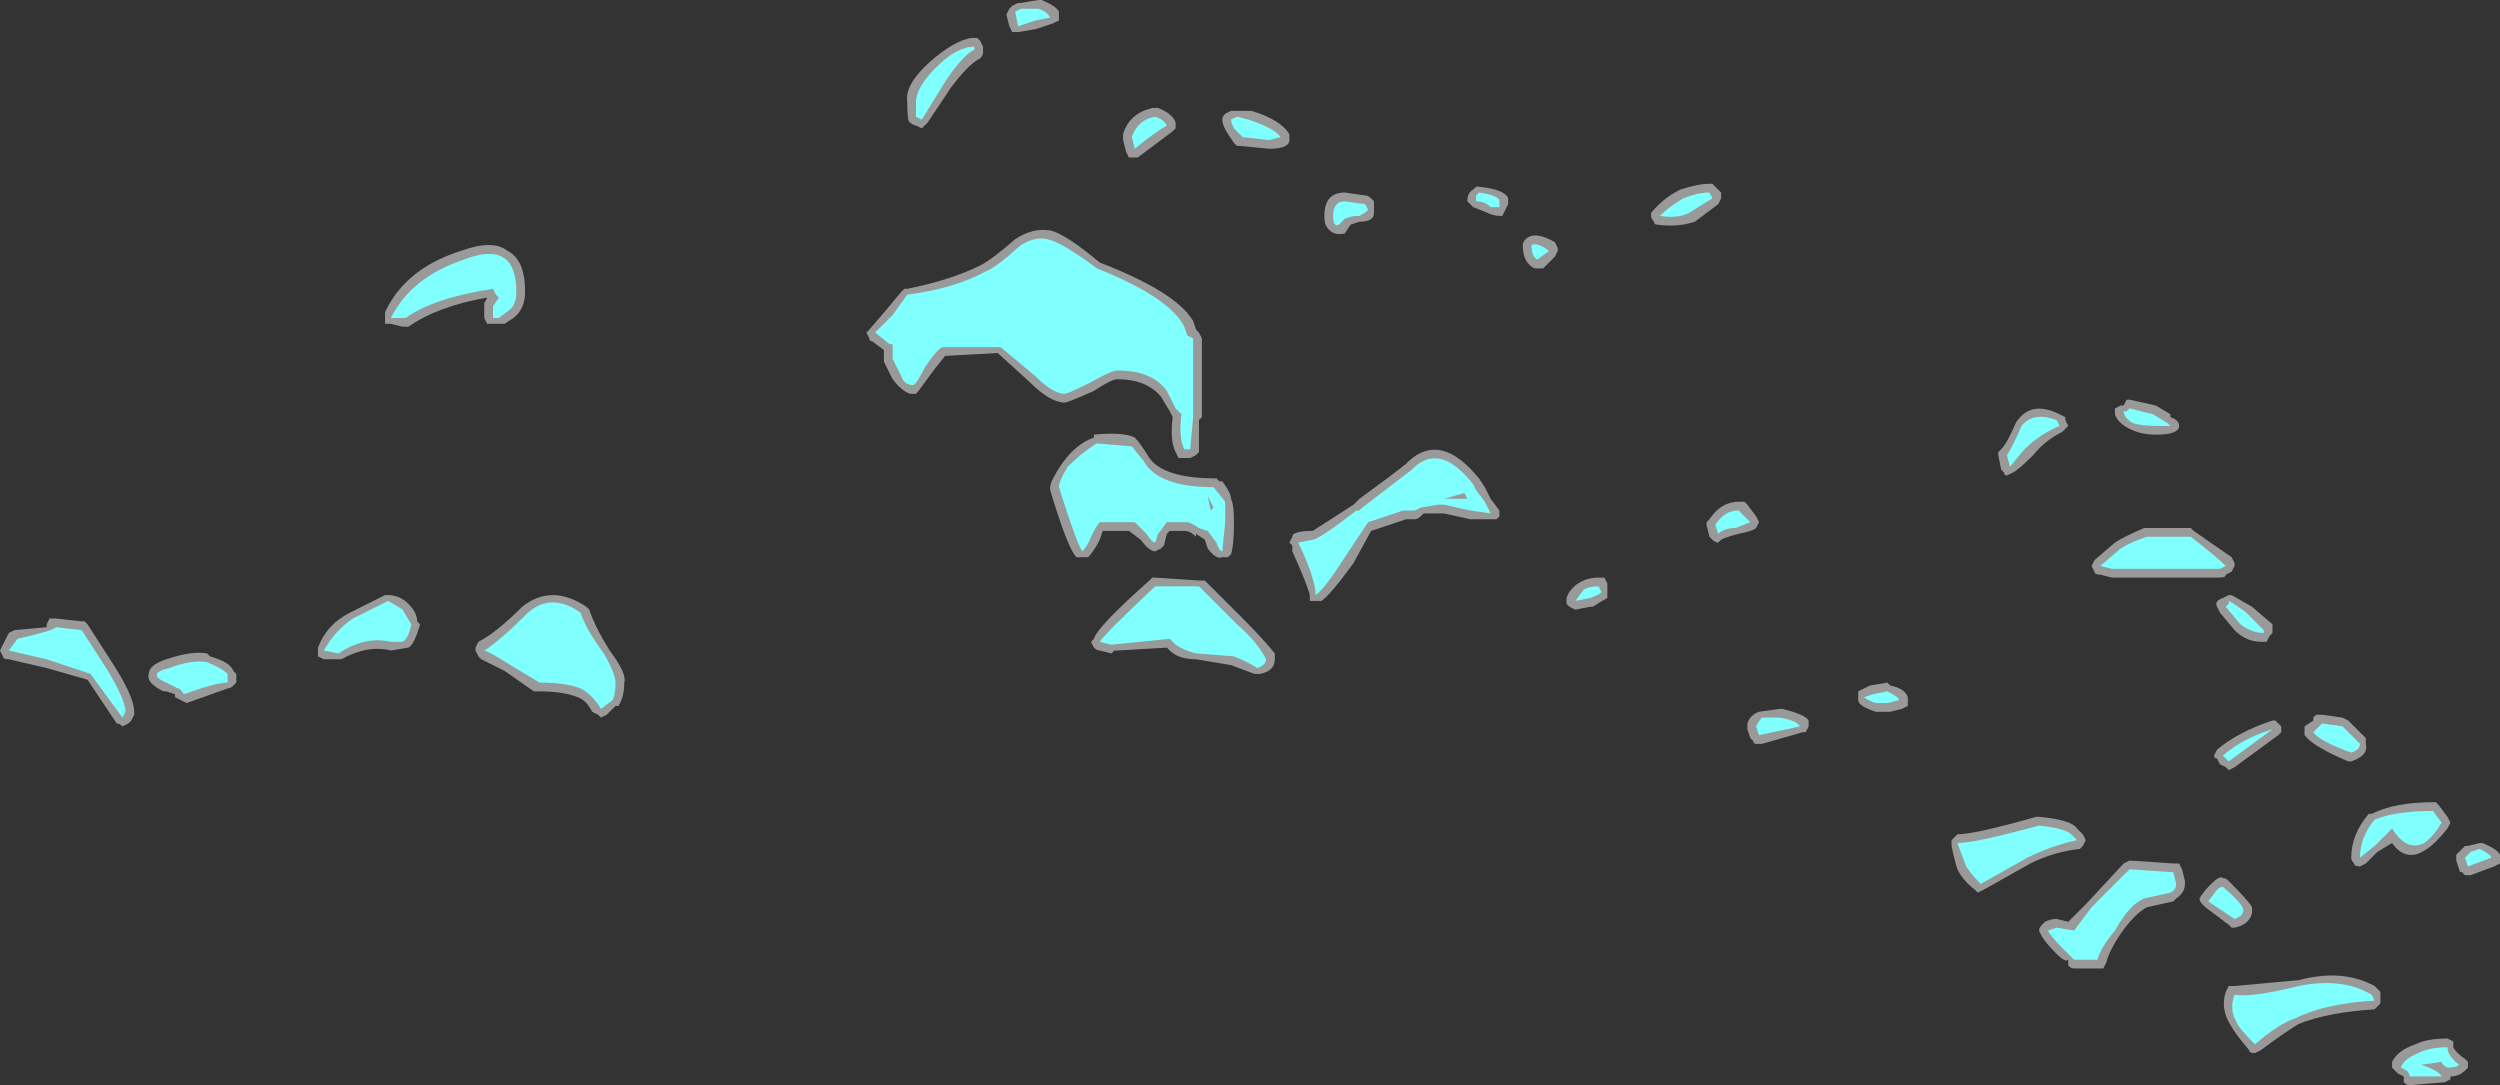<?xml version="1.0" encoding="UTF-8" standalone="no"?>
<svg xmlns:ffdec="https://www.free-decompiler.com/flash" xmlns:xlink="http://www.w3.org/1999/xlink" ffdec:objectType="shape" height="18.6px" width="42.85px" xmlns="http://www.w3.org/2000/svg">
  <rect width="100%" height="100%" fill="#333333" stroke="none"/>
  <g transform="matrix(1.0, 0.0, 0.0, 1.0, 17.5, 53.8)">
    <path d="M24.45 -39.8 L24.5 -39.7 24.45 -39.6 Q24.25 -39.35 24.1 -39.25 23.75 -39.0 23.5 -39.35 L23.25 -39.2 23.05 -39.0 22.95 -38.95 Q22.85 -38.95 22.85 -39.0 22.8 -39.05 22.8 -39.1 22.8 -39.5 23.1 -39.85 L23.15 -39.85 Q23.55 -40.05 24.2 -40.05 L24.25 -40.05 24.3 -40.0 24.45 -39.8 M25.05 -39.35 Q25.3 -39.25 25.35 -39.15 L25.35 -39.0 25.25 -38.95 24.85 -38.8 24.75 -38.8 24.7 -38.85 Q24.65 -38.85 24.65 -38.9 L24.6 -39.05 24.6 -39.15 24.75 -39.3 24.8 -39.3 25.0 -39.35 25.05 -39.35 M23.3 -36.7 L23.3 -36.6 23.2 -36.5 Q22.4 -36.45 21.9 -36.25 21.65 -36.1 21.25 -35.8 L21.15 -35.75 Q21.05 -35.75 21.05 -35.8 20.8 -36.1 20.75 -36.2 20.55 -36.5 20.65 -36.8 L20.7 -36.9 20.8 -36.9 21.9 -37.0 Q22.65 -37.2 23.2 -36.9 L23.3 -36.8 23.3 -36.7 M23.5 -35.6 Q23.6 -35.8 23.9 -35.9 24.1 -36.0 24.45 -36.0 L24.55 -35.95 24.55 -35.85 Q24.6 -35.75 24.75 -35.65 L24.8 -35.6 24.8 -35.5 24.75 -35.45 Q24.65 -35.35 24.5 -35.35 L24.5 -35.3 24.4 -35.25 23.8 -35.2 Q23.75 -35.2 23.7 -35.25 23.7 -35.3 23.7 -35.35 L23.6 -35.4 23.5 -35.5 23.5 -35.6 M12.0 -50.5 L12.0 -50.4 11.95 -50.3 11.55 -50.0 Q11.25 -49.9 10.9 -49.95 10.85 -49.95 10.85 -50.0 10.8 -50.05 10.8 -50.1 L10.8 -50.15 Q11.0 -50.4 11.3 -50.55 11.6 -50.65 11.8 -50.65 L11.85 -50.65 12.0 -50.5 M17.05 -46.55 Q17.3 -46.95 17.8 -46.7 L17.9 -46.65 17.9 -46.6 17.95 -46.5 17.85 -46.4 Q17.55 -46.25 17.35 -46.0 17.1 -45.75 17.0 -45.7 L16.9 -45.65 Q16.85 -45.65 16.85 -45.7 L16.8 -45.75 16.75 -46.0 16.75 -46.05 16.8 -46.1 Q16.9 -46.2 17.05 -46.55 M12.4 -45.2 L12.45 -45.15 12.6 -44.95 12.65 -44.85 12.6 -44.75 Q12.55 -44.7 12.3 -44.65 12.1 -44.6 12.0 -44.55 L11.95 -44.5 Q11.9 -44.5 11.85 -44.55 L11.8 -44.6 11.75 -44.8 11.75 -44.85 11.8 -44.9 Q12.0 -45.2 12.3 -45.2 L12.4 -45.2 M18.75 -46.8 L18.85 -46.85 18.9 -46.85 18.95 -46.95 19.0 -46.95 19.45 -46.85 19.7 -46.7 19.7 -46.65 Q19.85 -46.6 19.85 -46.5 19.85 -46.35 19.45 -46.35 19.2 -46.35 19.0 -46.45 18.8 -46.55 18.75 -46.7 L18.75 -46.8 M20.1 -44.7 L20.75 -44.25 20.8 -44.15 20.8 -44.1 20.75 -44.0 20.65 -43.95 Q20.65 -43.9 20.55 -43.9 L18.7 -43.9 18.5 -43.95 Q18.4 -43.95 18.4 -44.0 L18.35 -44.1 18.4 -44.2 18.75 -44.5 Q18.9 -44.6 19.25 -44.75 L20.05 -44.75 20.1 -44.7 M21.1 -43.4 L21.45 -43.1 21.45 -42.95 21.4 -42.9 21.35 -42.8 21.25 -42.8 Q21.0 -42.8 20.8 -43.0 L20.55 -43.3 20.5 -43.4 Q20.45 -43.5 20.6 -43.55 L20.7 -43.6 20.75 -43.6 21.1 -43.4 M5.8 -50.0 L5.65 -49.95 5.55 -49.8 Q5.35 -49.75 5.25 -49.9 5.2 -49.95 5.2 -50.1 5.2 -50.5 5.55 -50.5 L5.9 -50.45 Q5.95 -50.45 6.0 -50.4 L6.05 -50.35 6.05 -50.15 Q6.05 -50.0 5.8 -50.0 M7.8 -50.6 L7.85 -50.6 Q8.3 -50.55 8.35 -50.4 L8.35 -50.3 8.25 -50.1 8.2 -50.1 Q8.1 -50.1 8.0 -50.15 L7.75 -50.25 7.65 -50.35 Q7.65 -50.5 7.75 -50.55 L7.8 -50.6 M8.65 -49.7 Q8.8 -49.85 9.15 -49.65 L9.2 -49.55 9.2 -49.5 9.15 -49.4 8.95 -49.2 8.8 -49.2 Q8.6 -49.3 8.6 -49.6 8.6 -49.65 8.65 -49.7 M0.35 -53.8 Q0.6 -53.7 0.65 -53.6 L0.65 -53.45 0.55 -53.4 0.25 -53.3 -0.05 -53.25 -0.15 -53.25 -0.2 -53.35 -0.25 -53.55 -0.2 -53.65 -0.15 -53.7 -0.05 -53.75 0.0 -53.75 0.3 -53.8 0.35 -53.8 M1.75 -51.5 Q1.85 -51.85 2.25 -51.95 L2.35 -51.95 Q2.6 -51.85 2.65 -51.7 L2.65 -51.6 2.6 -51.55 2.0 -51.1 1.85 -51.1 1.8 -51.2 1.75 -51.4 1.75 -51.5 M4.6 -51.45 L4.6 -51.4 Q4.6 -51.25 4.25 -51.25 L3.75 -51.3 3.7 -51.3 3.65 -51.35 3.55 -51.5 Q3.45 -51.65 3.45 -51.75 3.45 -51.8 3.5 -51.85 L3.6 -51.9 3.95 -51.9 Q4.45 -51.75 4.6 -51.5 L4.6 -51.45 M3.1 -48.0 L3.1 -46.65 3.05 -46.6 3.05 -46.05 3.0 -46.0 2.9 -45.95 2.7 -45.95 2.65 -46.05 Q2.55 -46.25 2.6 -46.65 L2.55 -46.75 2.4 -47.0 Q2.15 -47.3 1.65 -47.3 1.55 -47.3 1.25 -47.1 0.8 -46.9 0.75 -46.9 0.5 -46.9 0.15 -47.25 L-0.4 -47.75 -1.3 -47.7 -1.5 -47.45 Q-1.75 -47.1 -1.8 -47.05 L-1.9 -47.05 Q-2.05 -47.1 -2.2 -47.3 L-2.35 -47.6 -2.35 -47.8 -2.55 -47.95 Q-2.6 -47.95 -2.6 -48.0 L-2.65 -48.1 -2.6 -48.15 -2.3 -48.5 -2.05 -48.8 -2.0 -48.85 -1.95 -48.85 Q-1.2 -49.0 -0.7 -49.25 -0.5 -49.35 -0.1 -49.7 0.2 -49.9 0.5 -49.85 0.75 -49.8 1.35 -49.3 2.65 -48.8 2.95 -48.3 L3.0 -48.15 3.05 -48.1 3.1 -48.0 M1.25 -46.35 Q1.75 -46.4 1.95 -46.3 2.05 -46.2 2.2 -45.95 2.45 -45.6 3.35 -45.6 L3.4 -45.55 3.45 -45.55 Q3.6 -45.35 3.6 -45.25 3.65 -45.15 3.65 -44.85 3.65 -44.45 3.6 -44.3 L3.55 -44.25 3.45 -44.25 Q3.35 -44.2 3.2 -44.4 L3.15 -44.55 3.0 -44.65 3.0 -44.6 Q2.9 -44.7 2.8 -44.7 L2.55 -44.7 2.5 -44.65 2.45 -44.45 2.4 -44.4 2.3 -44.35 Q2.2 -44.35 2.05 -44.55 L1.85 -44.7 1.4 -44.7 1.35 -44.55 Q1.25 -44.35 1.15 -44.25 L1.05 -44.25 Q1.0 -44.25 0.95 -44.25 0.8 -44.4 0.5 -45.4 L0.5 -45.45 Q0.5 -45.55 0.7 -45.85 0.95 -46.2 1.25 -46.3 L1.25 -46.35 M1.25 -42.85 Q1.3 -43.05 2.2 -43.85 L2.25 -43.9 2.3 -43.9 3.05 -43.85 3.15 -43.85 3.8 -43.2 Q4.15 -42.85 4.35 -42.6 L4.35 -42.5 Q4.35 -42.3 4.1 -42.25 L4.0 -42.25 3.6 -42.4 3.0 -42.5 Q2.7 -42.5 2.55 -42.65 L2.5 -42.7 1.65 -42.65 1.6 -42.65 1.55 -42.6 1.35 -42.65 Q1.3 -42.65 1.25 -42.7 L1.2 -42.8 1.25 -42.85 M5.8 -45.25 Q6.35 -45.65 6.6 -45.85 L6.65 -45.9 Q7.2 -46.4 7.85 -45.6 L7.95 -45.45 8.05 -45.25 8.2 -45.05 8.2 -44.95 8.15 -44.9 7.7 -44.9 7.25 -45.0 6.9 -45.0 6.85 -44.95 Q6.8 -44.9 6.75 -44.9 L6.6 -44.9 6.0 -44.7 5.7 -44.15 Q5.3 -43.6 5.15 -43.5 L5.05 -43.5 Q5.0 -43.5 4.95 -43.5 L4.95 -43.6 Q4.9 -43.8 4.65 -44.35 L4.65 -44.45 4.6 -44.5 4.65 -44.6 Q4.65 -44.7 5.0 -44.7 L5.7 -45.15 5.8 -45.25 M10.0 -43.9 L10.05 -43.8 10.05 -43.55 Q9.95 -43.5 9.8 -43.4 L9.75 -43.4 9.5 -43.35 9.4 -43.4 9.35 -43.45 9.35 -43.55 Q9.4 -43.7 9.55 -43.8 9.7 -43.9 9.9 -43.9 L10.0 -43.9 M22.15 -41.45 L22.15 -41.5 22.2 -41.55 22.3 -41.55 22.65 -41.5 22.75 -41.45 23.05 -41.15 23.05 -41.05 Q23.1 -40.85 22.8 -40.75 L22.75 -40.75 Q22.15 -41.0 22.0 -41.2 L22.0 -41.35 22.15 -41.45 M20.5 -40.8 Q20.45 -40.8 20.45 -40.85 L20.5 -40.95 Q20.85 -41.25 21.45 -41.45 L21.5 -41.45 21.6 -41.35 21.6 -41.25 21.55 -41.2 20.8 -40.65 20.7 -40.6 20.65 -40.65 20.55 -40.7 20.5 -40.8 M18.25 -39.4 L18.2 -39.3 18.15 -39.25 Q17.7 -39.2 17.3 -39.0 L16.5 -38.55 16.4 -38.5 16.35 -38.55 Q16.15 -38.7 16.05 -38.9 16.0 -39.05 15.95 -39.3 L15.95 -39.4 16.05 -39.5 Q16.35 -39.5 17.4 -39.8 L17.45 -39.8 Q18.0 -39.75 18.1 -39.6 L18.2 -39.5 18.25 -39.4 M19.75 -39.0 L19.85 -39.0 19.9 -38.9 19.95 -38.7 19.95 -38.65 Q19.95 -38.5 19.8 -38.4 L19.75 -38.35 19.3 -38.25 Q19.1 -38.15 18.85 -37.8 18.65 -37.5 18.6 -37.3 L18.55 -37.2 18.05 -37.2 Q18.0 -37.2 17.95 -37.25 17.95 -37.3 17.95 -37.35 17.9 -37.3 17.75 -37.45 17.5 -37.7 17.45 -37.85 17.45 -37.9 17.5 -37.95 L17.55 -38.0 Q17.65 -38.05 17.75 -38.05 L17.95 -38.0 18.25 -38.3 18.9 -39.0 19.0 -39.05 19.75 -39.0 M20.2 -38.4 Q20.25 -38.5 20.4 -38.65 20.55 -38.8 20.6 -38.75 20.65 -38.75 20.7 -38.7 21.05 -38.35 21.1 -38.25 L21.1 -38.15 Q21.05 -37.95 20.8 -37.9 L20.75 -37.9 20.7 -37.95 20.3 -38.25 20.25 -38.3 Q20.2 -38.35 20.2 -38.4 M15.2 -41.8 L15.2 -41.7 15.1 -41.65 14.9 -41.6 14.65 -41.6 Q14.35 -41.7 14.35 -41.8 L14.35 -41.95 14.55 -42.05 14.85 -42.1 14.9 -42.05 Q15.15 -42.0 15.2 -41.85 L15.2 -41.8 M13.4 -41.25 L12.7 -41.05 12.6 -41.05 Q12.55 -41.05 12.55 -41.1 L12.5 -41.15 12.45 -41.3 12.45 -41.4 Q12.5 -41.55 12.65 -41.6 L13.0 -41.65 13.05 -41.65 Q13.45 -41.55 13.5 -41.45 L13.5 -41.35 13.45 -41.25 13.4 -41.25 M-0.75 -53.15 L-0.7 -53.1 -0.65 -53.0 -0.65 -52.9 Q-0.65 -52.85 -0.7 -52.8 -0.9 -52.7 -1.2 -52.3 L-1.6 -51.7 -1.7 -51.6 -1.8 -51.65 Q-1.85 -51.65 -1.9 -51.7 -1.95 -51.7 -1.95 -52.05 -2.0 -52.35 -1.55 -52.75 -1.15 -53.1 -0.85 -53.15 L-0.75 -53.15 M-8.8 -49.5 Q-8.5 -49.35 -8.5 -48.8 -8.5 -48.5 -8.7 -48.35 L-8.85 -48.25 Q-8.9 -48.25 -8.95 -48.25 L-9.15 -48.25 -9.2 -48.35 -9.2 -48.6 -9.15 -48.7 Q-10.0 -48.55 -10.5 -48.2 L-10.6 -48.2 -10.8 -48.25 Q-10.85 -48.25 -10.9 -48.25 L-10.9 -48.45 Q-10.55 -49.2 -9.6 -49.5 -9.05 -49.7 -8.8 -49.5 M-10.5 -43.45 Q-10.35 -43.3 -10.35 -43.15 L-10.3 -43.1 Q-10.4 -42.75 -10.5 -42.7 L-10.8 -42.65 Q-11.2 -42.75 -11.65 -42.5 L-11.95 -42.5 -12.05 -42.55 -12.05 -42.7 Q-11.9 -43.1 -11.5 -43.3 L-10.9 -43.6 -10.85 -43.6 Q-10.65 -43.6 -10.5 -43.45 M-9.3 -42.8 Q-9.0 -42.95 -8.55 -43.4 -8.05 -43.8 -7.45 -43.4 L-7.4 -43.35 Q-7.3 -43.05 -7.05 -42.65 -6.75 -42.25 -6.8 -42.1 -6.8 -41.85 -6.9 -41.7 L-6.95 -41.7 -7.1 -41.55 -7.2 -41.5 -7.25 -41.55 -7.35 -41.6 Q-7.45 -41.8 -7.6 -41.85 -7.85 -41.95 -8.25 -41.95 L-8.35 -41.95 -8.85 -42.3 -9.25 -42.5 -9.3 -42.55 -9.35 -42.65 -9.35 -42.7 -9.3 -42.8 M-17.45 -42.75 L-17.35 -42.95 -17.25 -43.0 -16.7 -43.05 -16.7 -43.1 -16.65 -43.2 -16.55 -43.2 -16.1 -43.15 -16.05 -43.15 -16.0 -43.1 -15.55 -42.4 Q-15.2 -41.85 -15.2 -41.6 L-15.2 -41.55 -15.25 -41.45 -15.3 -41.4 -15.4 -41.35 Q-15.45 -41.4 -15.5 -41.4 L-16.0 -42.15 -16.7 -42.35 -17.35 -42.5 Q-17.45 -42.5 -17.45 -42.55 L-17.5 -42.65 -17.45 -42.75 M-13.9 -42.55 Q-13.55 -42.45 -13.5 -42.3 L-13.45 -42.25 -13.45 -42.1 -13.5 -42.05 Q-13.55 -42.0 -13.6 -42.0 L-14.3 -41.75 -14.5 -41.85 -14.5 -41.9 -14.65 -41.95 -14.7 -41.95 Q-15.0 -42.1 -14.95 -42.25 -14.95 -42.4 -14.65 -42.5 -14.2 -42.65 -13.95 -42.6 L-13.9 -42.55" fill="#ffffff" fill-opacity="0.502" fill-rule="evenodd" stroke="none"/>
    <path d="M23.2 -39.3 L22.95 -39.1 Q22.95 -39.45 23.2 -39.75 23.55 -39.9 24.2 -39.9 L24.35 -39.7 Q24.2 -39.45 24.05 -39.35 23.75 -39.2 23.5 -39.6 L23.2 -39.3 M24.75 -39.1 L24.85 -39.2 25.0 -39.25 Q25.2 -39.15 25.2 -39.1 L24.8 -38.95 24.75 -39.1 M24.35 -35.6 L24.0 -35.55 Q24.3 -35.45 24.35 -35.35 L23.8 -35.35 Q23.8 -35.45 23.65 -35.5 23.7 -35.65 23.95 -35.75 24.15 -35.85 24.45 -35.85 24.45 -35.7 24.65 -35.55 24.6 -35.5 24.45 -35.5 24.35 -35.55 24.35 -35.6 M23.2 -36.65 Q22.35 -36.6 21.85 -36.35 21.55 -36.25 21.15 -35.9 20.9 -36.15 20.85 -36.25 20.7 -36.5 20.8 -36.75 21.1 -36.7 21.9 -36.9 22.65 -37.05 23.15 -36.75 L23.2 -36.65 M11.85 -50.4 L11.45 -50.15 Q11.25 -50.05 10.95 -50.1 11.1 -50.25 11.35 -50.4 11.6 -50.5 11.8 -50.5 L11.85 -50.4 M12.25 -44.75 Q12.05 -44.75 11.95 -44.65 L11.9 -44.8 Q12.05 -45.05 12.3 -45.05 L12.5 -44.85 12.25 -44.75 M17.15 -46.5 Q17.35 -46.75 17.75 -46.6 L17.8 -46.5 Q17.45 -46.35 17.2 -46.1 L16.95 -45.8 16.9 -46.0 Q17.0 -46.15 17.15 -46.5 M19.0 -46.8 L19.4 -46.7 19.65 -46.55 19.7 -46.5 19.45 -46.5 Q19.2 -46.5 19.05 -46.55 18.9 -46.65 18.9 -46.75 L18.95 -46.75 19.0 -46.8 M18.5 -44.1 L18.85 -44.4 Q19.0 -44.5 19.3 -44.6 L20.05 -44.6 Q20.5 -44.25 20.65 -44.1 L20.55 -44.05 18.7 -44.05 18.5 -44.1 M20.7 -43.5 Q20.8 -43.45 21.0 -43.3 L21.3 -43.0 21.3 -42.95 Q21.1 -42.95 20.9 -43.1 L20.65 -43.4 20.7 -43.45 20.7 -43.5 M7.8 -50.35 L7.8 -50.45 7.85 -50.5 Q8.2 -50.45 8.2 -50.35 L8.2 -50.25 Q8.15 -50.25 8.05 -50.25 7.95 -50.35 7.8 -50.35 M5.95 -50.2 Q5.9 -50.15 5.8 -50.1 5.65 -50.1 5.55 -50.05 L5.45 -49.95 Q5.35 -49.9 5.35 -50.1 5.35 -50.35 5.55 -50.35 L5.9 -50.3 5.95 -50.2 M9.05 -49.5 L8.85 -49.35 Q8.75 -49.4 8.75 -49.6 8.85 -49.65 9.05 -49.5 M0.5 -53.5 L0.25 -53.45 -0.05 -53.35 -0.1 -53.6 0.0 -53.65 0.3 -53.65 Q0.45 -53.6 0.5 -53.5 M0.45 -49.7 Q0.7 -49.65 1.3 -49.2 2.55 -48.7 2.8 -48.2 L2.85 -48.05 2.95 -48.0 2.95 -46.65 2.9 -46.1 2.8 -46.1 Q2.7 -46.3 2.75 -46.7 L2.65 -46.8 2.5 -47.1 Q2.25 -47.45 1.65 -47.45 1.55 -47.45 1.2 -47.25 0.8 -47.05 0.75 -47.05 0.55 -47.05 0.25 -47.35 L-0.35 -47.85 -1.35 -47.85 Q-1.45 -47.8 -1.65 -47.5 -1.8 -47.2 -1.85 -47.2 -2.0 -47.2 -2.05 -47.35 L-2.2 -47.65 -2.2 -47.9 -2.25 -47.9 -2.5 -48.1 -2.2 -48.4 -1.95 -48.75 Q-1.15 -48.85 -0.6 -49.15 -0.45 -49.2 0.0 -49.6 0.25 -49.75 0.45 -49.7 M2.5 -51.65 Q2.25 -51.5 1.95 -51.25 L1.9 -51.45 Q2.0 -51.75 2.3 -51.8 2.45 -51.75 2.5 -51.65 M3.8 -51.45 L3.65 -51.6 Q3.6 -51.7 3.6 -51.75 L3.7 -51.8 3.9 -51.75 Q4.35 -51.6 4.45 -51.45 L4.25 -51.4 3.8 -51.45 M1.9 -46.15 L2.1 -45.9 Q2.35 -45.45 3.3 -45.45 L3.5 -45.2 3.5 -44.85 3.45 -44.35 Q3.4 -44.35 3.35 -44.5 L3.2 -44.7 3.05 -44.75 Q2.9 -44.85 2.85 -44.85 L2.5 -44.85 2.35 -44.65 2.3 -44.5 Q2.25 -44.5 2.15 -44.65 L1.95 -44.85 1.35 -44.85 Q1.3 -44.8 1.2 -44.6 1.15 -44.45 1.05 -44.35 0.95 -44.5 0.65 -45.45 0.65 -45.55 0.8 -45.8 1.05 -46.05 1.3 -46.2 L1.9 -46.15 M1.55 -42.75 L1.35 -42.8 Q1.45 -42.95 2.3 -43.75 L3.05 -43.75 3.7 -43.1 Q4.05 -42.8 4.2 -42.5 4.2 -42.4 4.05 -42.35 3.9 -42.45 3.65 -42.55 L3.0 -42.6 Q2.8 -42.65 2.65 -42.75 L2.55 -42.85 1.55 -42.75 M5.8 -45.05 L5.85 -45.1 6.7 -45.75 6.75 -45.8 Q7.2 -46.2 7.75 -45.5 L7.8 -45.4 7.95 -45.2 8.05 -45.0 7.7 -45.05 7.25 -45.15 7.15 -45.15 6.85 -45.1 6.75 -45.05 6.55 -45.05 5.95 -44.85 5.55 -44.25 Q5.2 -43.7 5.05 -43.6 5.05 -43.85 4.8 -44.4 L4.75 -44.5 5.0 -44.55 Q5.1 -44.55 5.75 -45.05 L5.8 -45.05 M3.2 -45.3 L3.25 -45.05 3.3 -45.1 3.2 -45.3 M7.3 -45.25 L7.65 -45.25 7.6 -45.35 7.25 -45.25 7.3 -45.25 M9.65 -43.7 Q9.75 -43.75 9.9 -43.75 L9.95 -43.65 Q9.9 -43.6 9.75 -43.55 L9.5 -43.5 9.65 -43.7 M22.95 -41.05 Q22.95 -40.95 22.8 -40.9 22.25 -41.1 22.15 -41.25 L22.3 -41.4 22.65 -41.35 22.95 -41.05 M20.6 -40.85 Q20.95 -41.15 21.45 -41.3 L20.7 -40.75 20.6 -40.85 M18.1 -39.4 Q17.65 -39.3 17.25 -39.1 L16.45 -38.65 Q16.3 -38.8 16.2 -38.95 L16.05 -39.35 Q16.35 -39.35 17.45 -39.65 17.9 -39.6 18.0 -39.5 L18.1 -39.4 M19.8 -38.65 Q19.8 -38.55 19.7 -38.5 L19.25 -38.4 Q19.0 -38.3 18.75 -37.85 18.5 -37.55 18.45 -37.35 L18.05 -37.35 17.85 -37.55 Q17.65 -37.75 17.6 -37.85 L17.75 -37.9 18.05 -37.85 18.35 -38.25 19.0 -38.9 19.75 -38.85 19.8 -38.65 M20.35 -38.35 L20.5 -38.55 Q20.55 -38.6 20.6 -38.6 20.95 -38.3 20.95 -38.2 20.95 -38.1 20.8 -38.05 L20.35 -38.35 M14.85 -41.75 L14.65 -41.75 Q14.5 -41.8 14.45 -41.85 L14.6 -41.9 14.85 -41.95 Q15.05 -41.85 15.05 -41.8 L14.85 -41.75 M12.6 -41.35 Q12.65 -41.45 12.7 -41.5 L13.0 -41.5 Q13.3 -41.45 13.35 -41.35 L12.65 -41.2 12.6 -41.35 M-0.8 -52.95 Q-1.0 -52.85 -1.3 -52.4 L-1.7 -51.75 -1.8 -51.8 -1.8 -52.05 Q-1.8 -52.3 -1.45 -52.65 -1.1 -53.0 -0.8 -53.0 L-0.8 -52.95 M-9.05 -48.85 Q-10.05 -48.7 -10.55 -48.35 L-10.8 -48.35 Q-10.45 -49.05 -9.55 -49.35 -8.65 -49.7 -8.65 -48.8 -8.65 -48.6 -8.75 -48.5 L-8.95 -48.35 -9.05 -48.35 -9.05 -48.55 -8.95 -48.7 -9.0 -48.75 -9.05 -48.85 M-10.6 -42.8 L-10.8 -42.8 Q-11.25 -42.9 -11.7 -42.6 L-11.95 -42.65 Q-11.75 -43.0 -11.45 -43.2 L-10.85 -43.5 Q-10.75 -43.45 -10.6 -43.35 L-10.45 -43.1 Q-10.5 -42.85 -10.6 -42.8 M-7.55 -43.3 Q-7.45 -43.0 -7.15 -42.6 -6.95 -42.25 -6.95 -42.1 -6.95 -41.9 -7.0 -41.8 L-7.2 -41.65 Q-7.35 -41.9 -7.55 -42.0 -7.8 -42.1 -8.25 -42.1 L-8.75 -42.4 Q-9.15 -42.65 -9.2 -42.65 -8.95 -42.8 -8.45 -43.3 -8.05 -43.65 -7.55 -43.3 M-17.35 -42.65 L-17.2 -42.85 Q-16.55 -43.0 -16.55 -43.05 L-16.1 -43.0 -15.65 -42.3 Q-15.35 -41.8 -15.35 -41.6 L-15.4 -41.5 -15.95 -42.25 -16.7 -42.5 -17.35 -42.65 M-14.45 -42.0 L-14.65 -42.1 Q-15.0 -42.25 -14.6 -42.35 -14.2 -42.5 -13.95 -42.45 -13.7 -42.35 -13.6 -42.25 L-13.6 -42.1 Q-13.8 -42.1 -14.35 -41.9 -14.4 -42.0 -14.45 -42.0" fill="#80ffff" fill-rule="evenodd" stroke="none"/>
  </g>
</svg>
